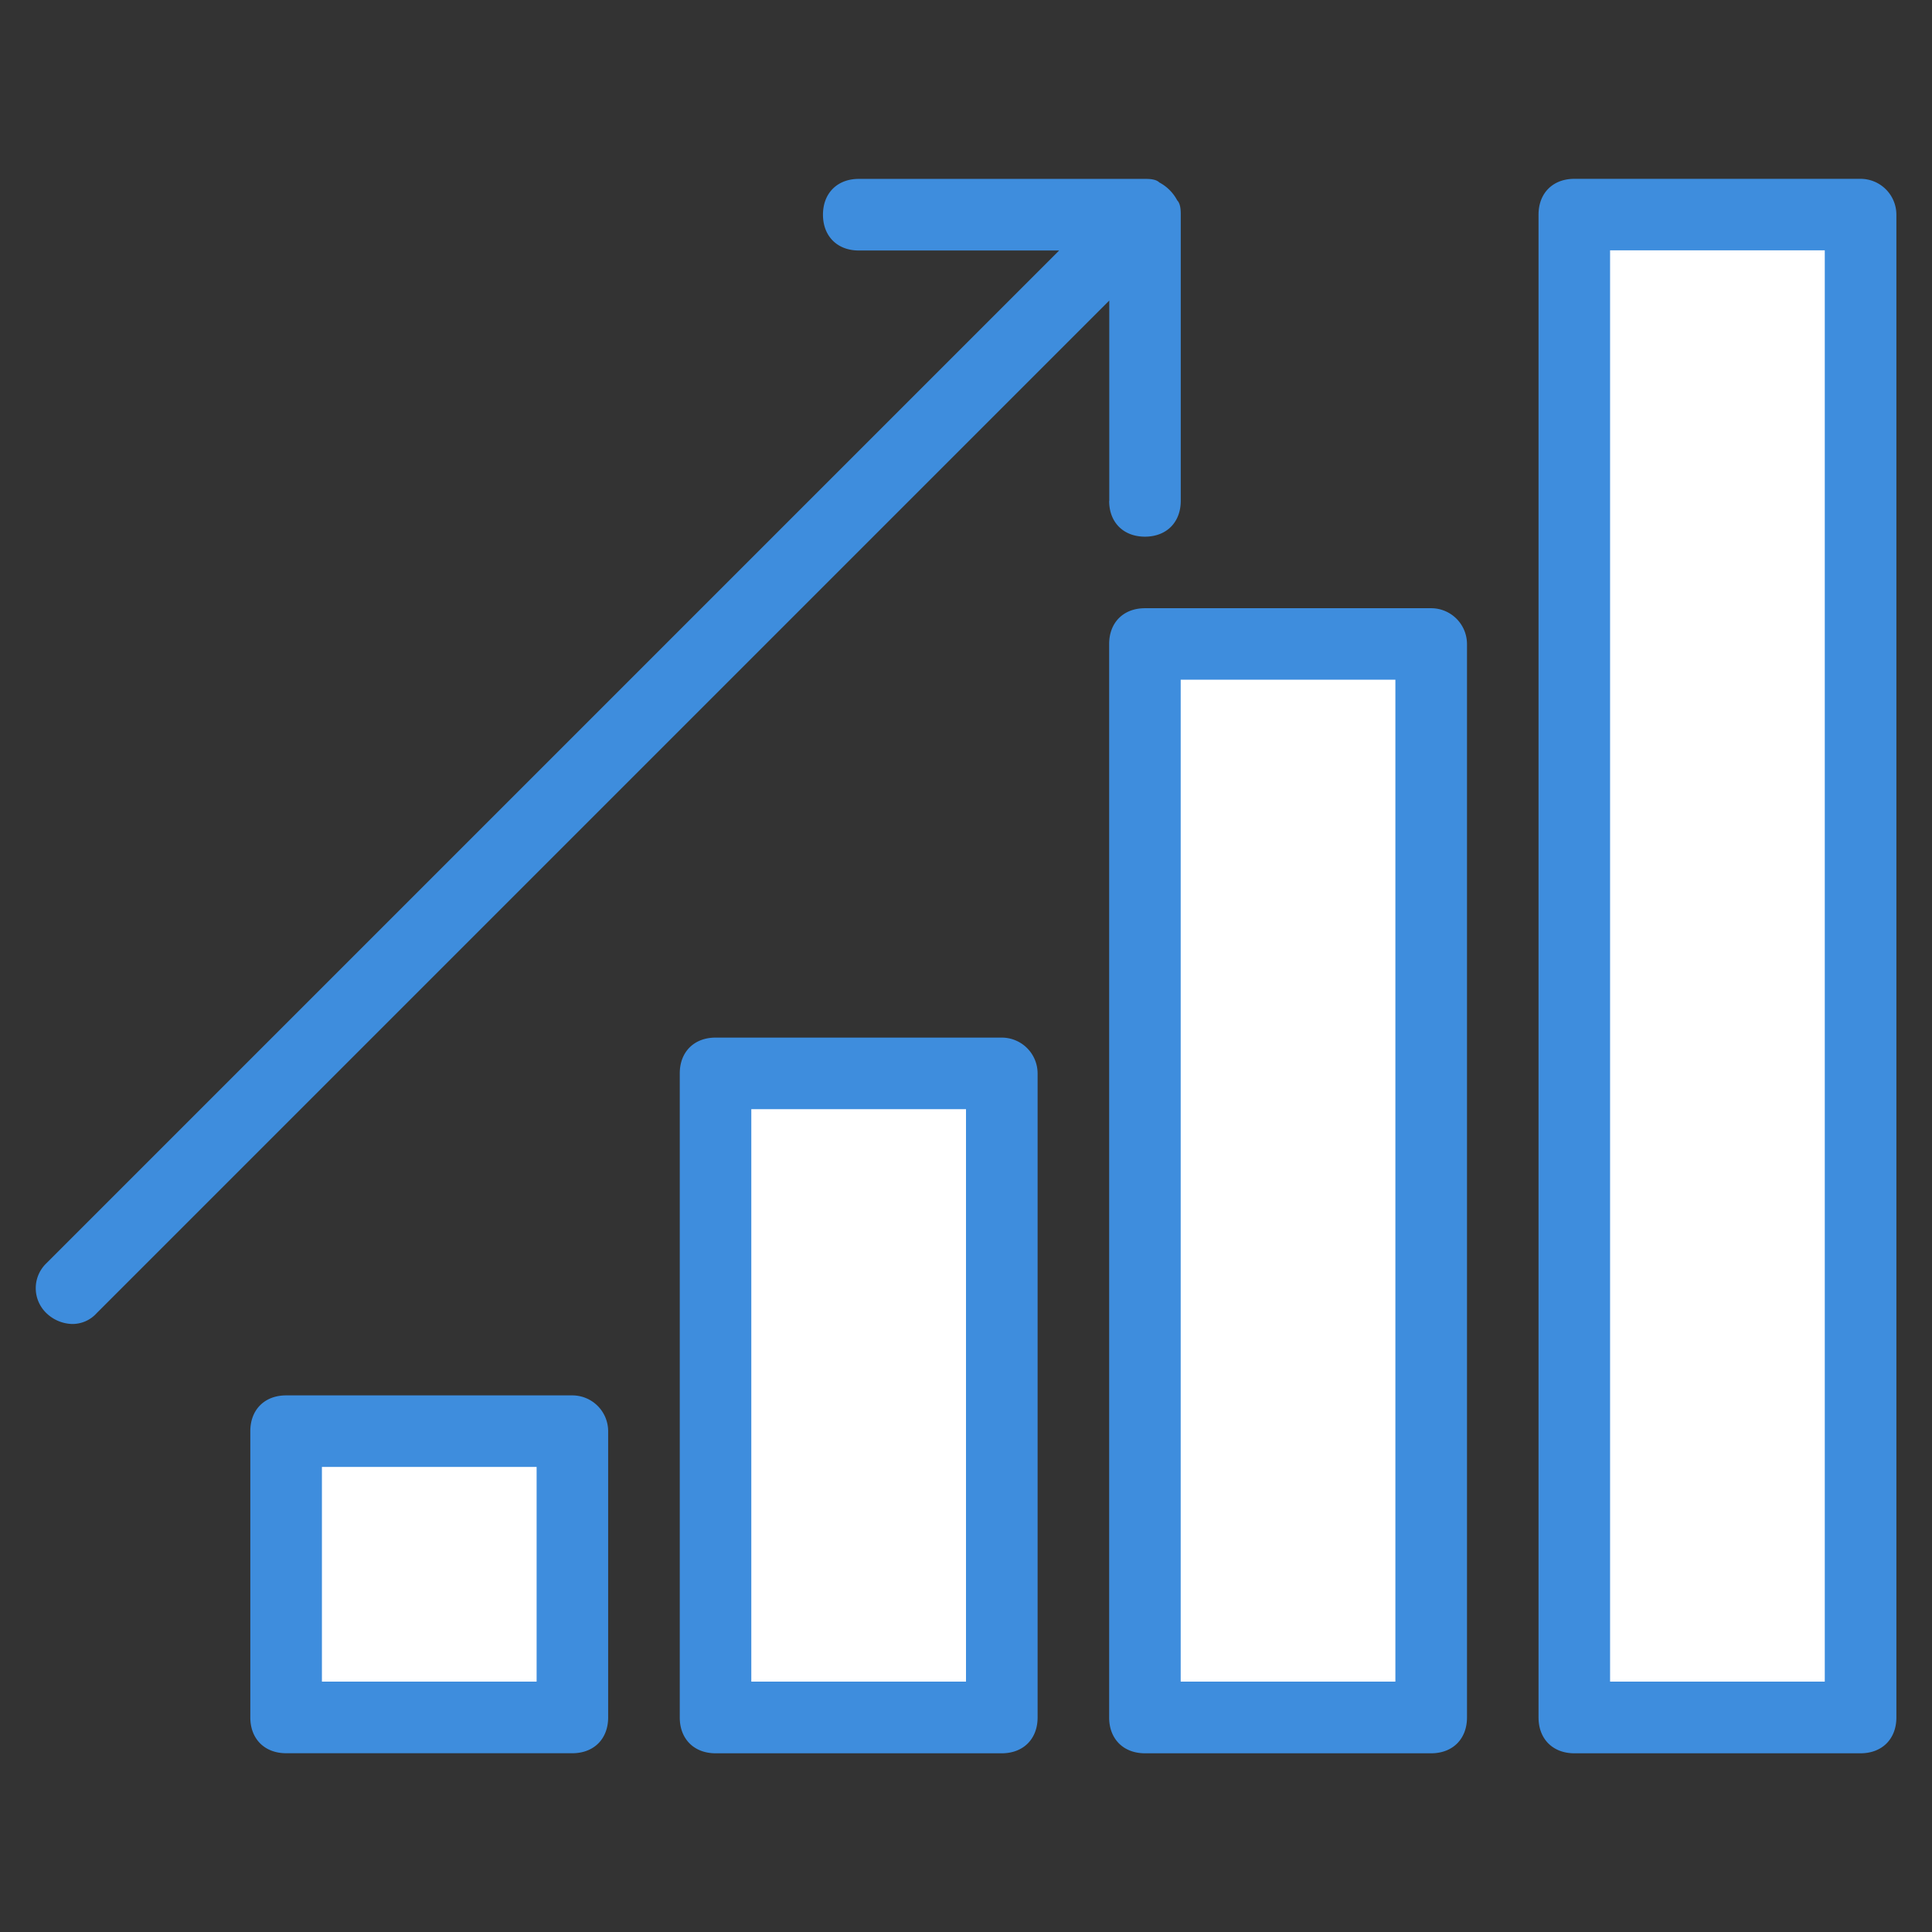 <svg viewBox="0 0 32 32" id="icon-lenovo-investors-hover" xmlns="http://www.w3.org/2000/svg"><rect x="0" y="0" width="32" height="32" fill="#333333" stroke="none"/><path fill="#fff" d="M4.68 23.587h4.682v5.037H4.68v-5.037zm7.231-5.631h4.801v10.668h-4.801V17.956zm7.112-7.349h4.801v17.78h-4.801v-17.78zm7.052-7.29h4.682v25.011h-4.682V3.317z"></path><path fill="#3e8ddd" d="M18.371 8.296c0 .356.237.593.593.593s.593-.237.593-.593V3.555c0-.059 0-.178-.059-.237a.71.71 0 00-.296-.296c-.059-.059-.178-.059-.237-.059h-4.741c-.356 0-.593.237-.593.593s.237.593.593.593h3.319L.77 20.922a.572.572 0 000 .829.638.638 0 00.415.178.537.537 0 00.415-.178L18.373 4.978v3.319zm5.334 1.778h-4.741c-.356 0-.593.237-.593.593v17.78c0 .356.237.593.593.593h4.741c.356 0 .593-.237.593-.593v-17.78a.594.594 0 00-.593-.593zm-.593 17.779h-3.556V11.258h3.556v16.595zm-6.519-10.667h-4.741c-.356 0-.593.237-.593.593v10.668c0 .356.237.593.593.593h4.741c.356 0 .593-.237.593-.593V17.779a.594.594 0 00-.593-.593zM16 27.853h-3.556v-9.482H16v9.482zm-6.52-4.741H4.739c-.356 0-.593.237-.593.593v4.741c0 .356.237.593.593.593H9.48c.356 0 .593-.237.593-.593v-4.741a.594.594 0 00-.593-.593zm-.592 4.741H5.332v-3.556h3.556v3.556zM30.817 2.962h-4.741c-.356 0-.593.237-.593.593v24.892c0 .356.237.593.593.593h4.741c.356 0 .593-.237.593-.593V3.555a.594.594 0 00-.593-.593zm-.593 24.891h-3.556V4.146h3.556v23.707z"></path></svg>